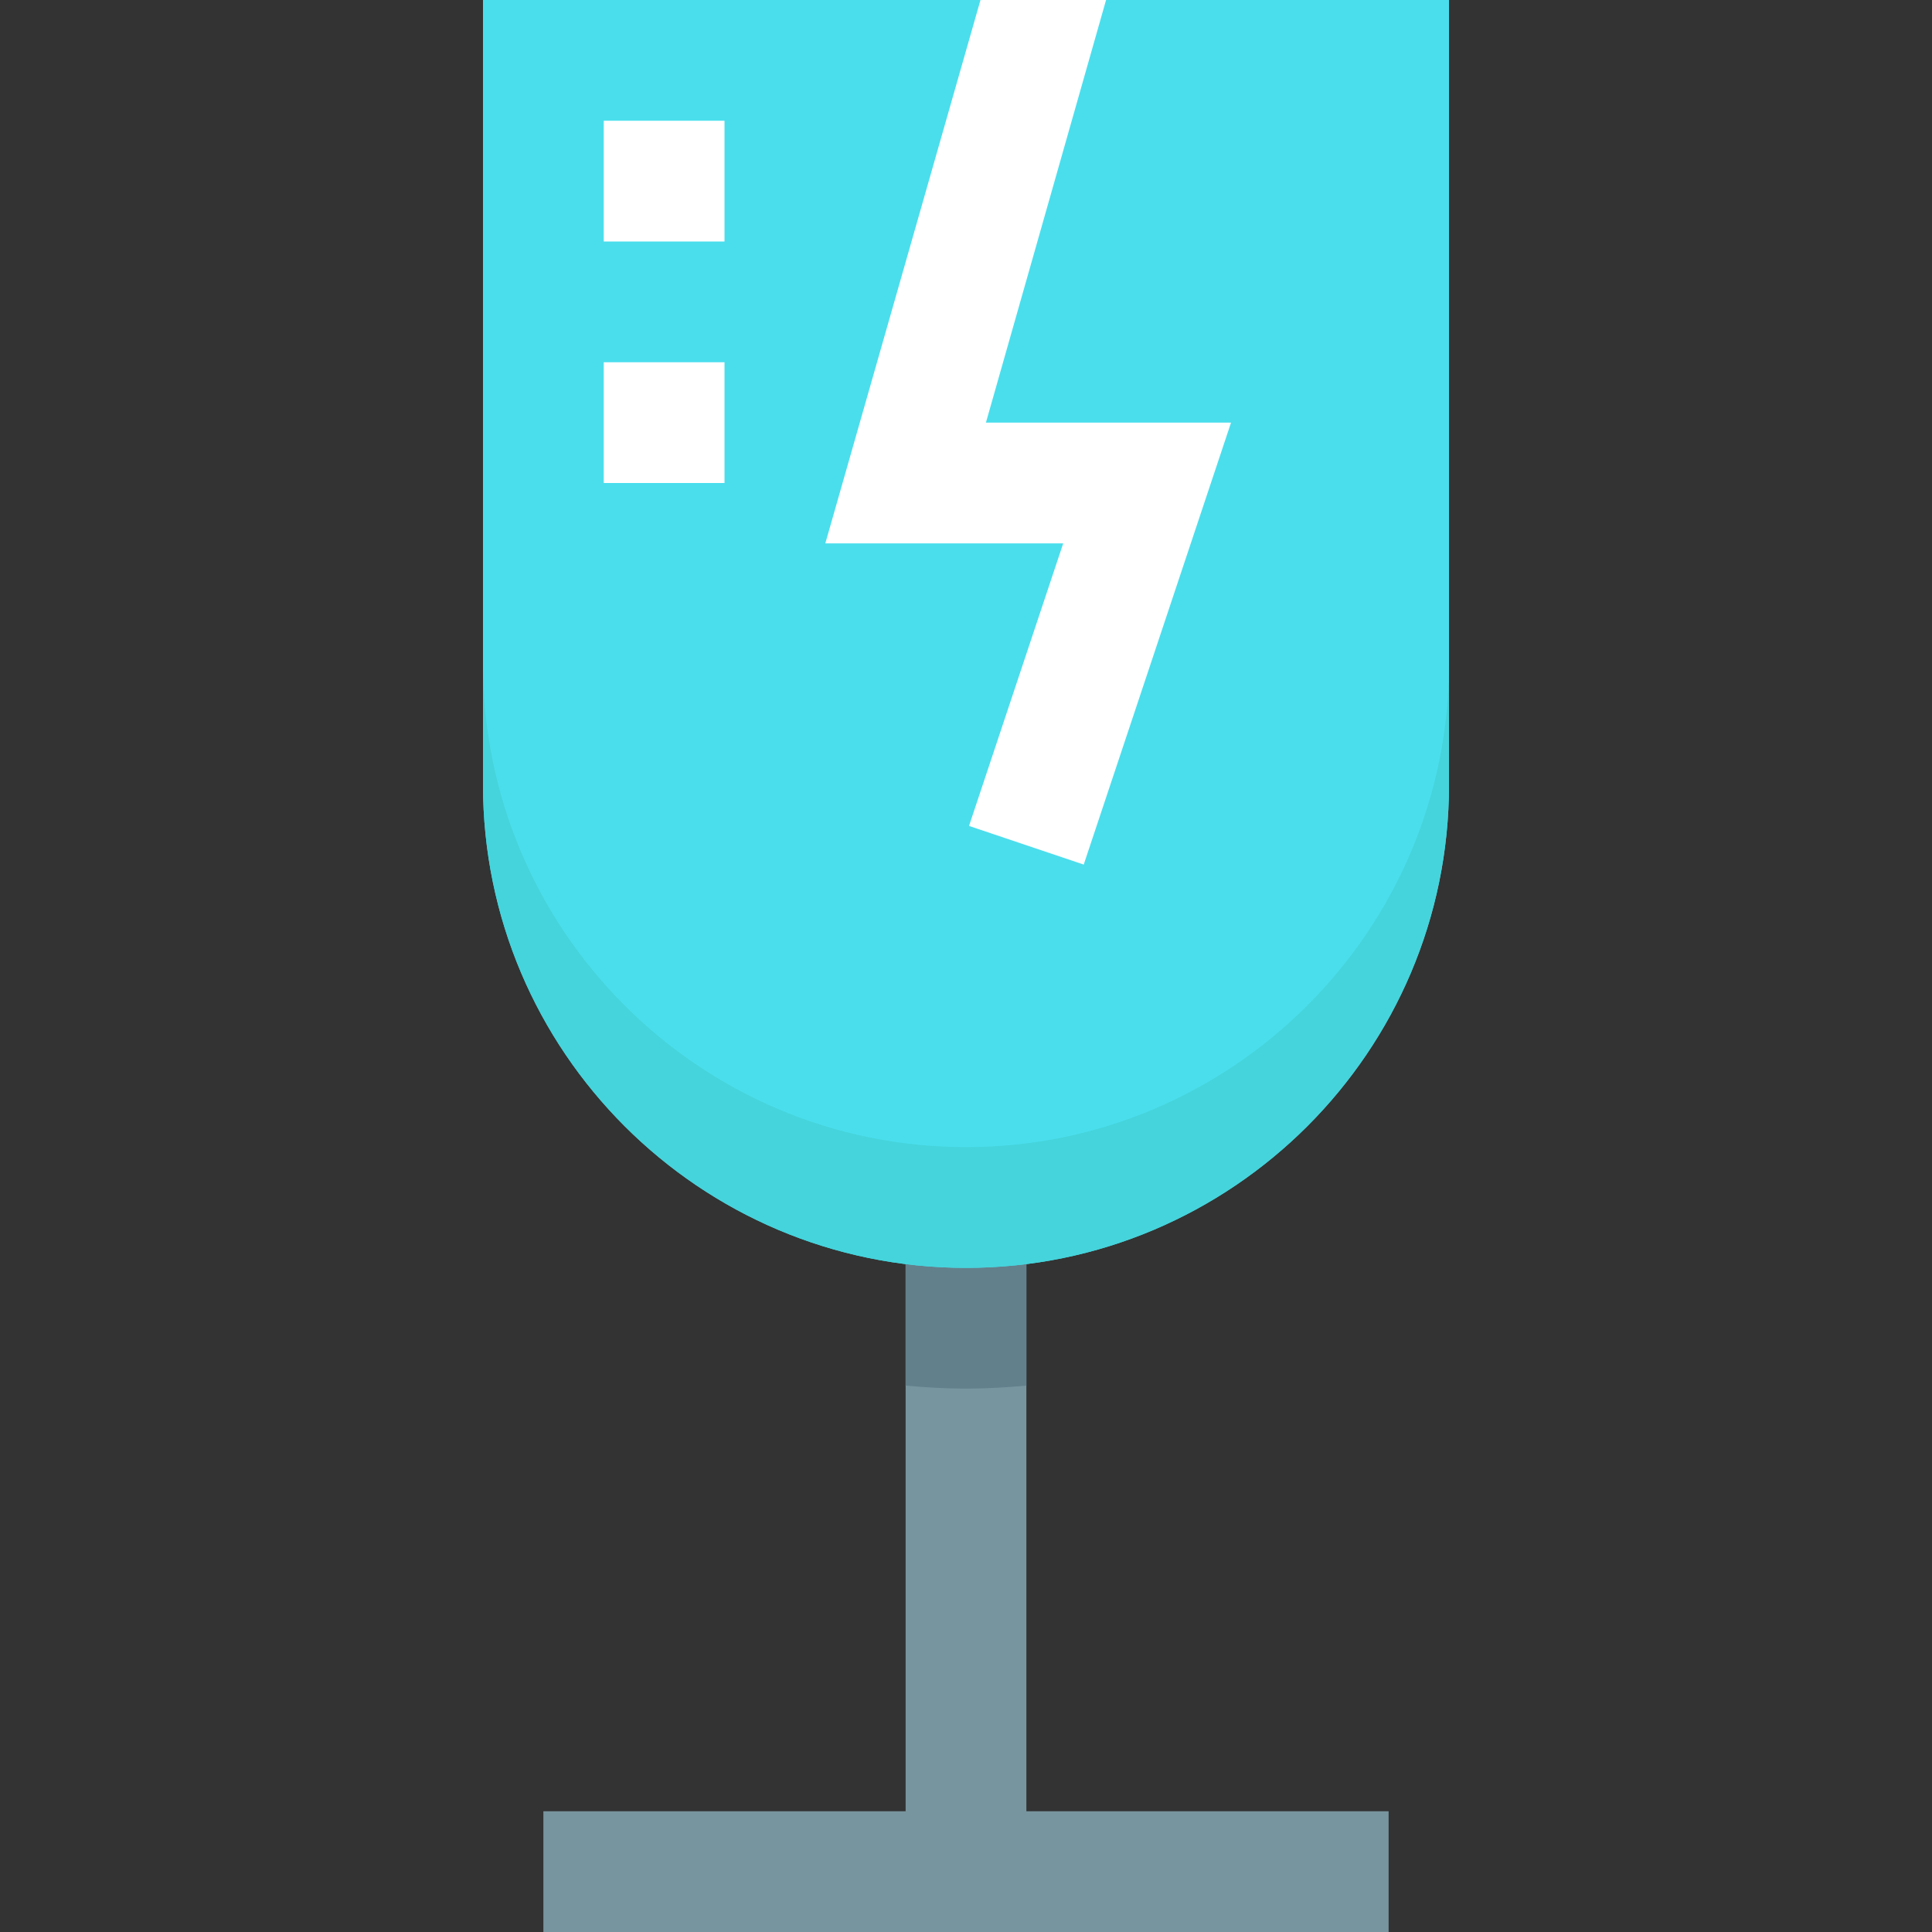 <svg height="512pt" viewBox="-128 0 512 512" width="512pt" xmlns="http://www.w3.org/2000/svg"><rect x="-128" y="0" width="512" height="512" fill="#333333" stroke="none"/><path d="m240 480v32h-224v-32h96v-160h32v160zm0 0" fill="#77959e"/><path d="m144 320v47.199c-5.281.48-10.559.801-16 .801s-10.719-.32-16-.801v-47.199zm0 0" fill="#62808c"/><path d="m256 0v208c0 70.559-57.441 128-128 128s-128-57.441-128-128v-208zm0 0" fill="#4adeed"/><path d="m198.238 112-39.039 117.121-30.398-10.242 24.961-74.879h-63.043l41.121-144h33.281l-31.84 112zm0 0" fill="#fff"/><path d="m128 304c-70.559 0-128-57.441-128-128v32c0 70.559 57.441 128 128 128s128-57.441 128-128v-32c0 70.559-57.441 128-128 128zm0 0" fill="#45d4db"/><g fill="#fff"><path d="m32 32h32v32h-32zm0 0"/><path d="m32 96h32v32h-32zm0 0"/></g></svg>